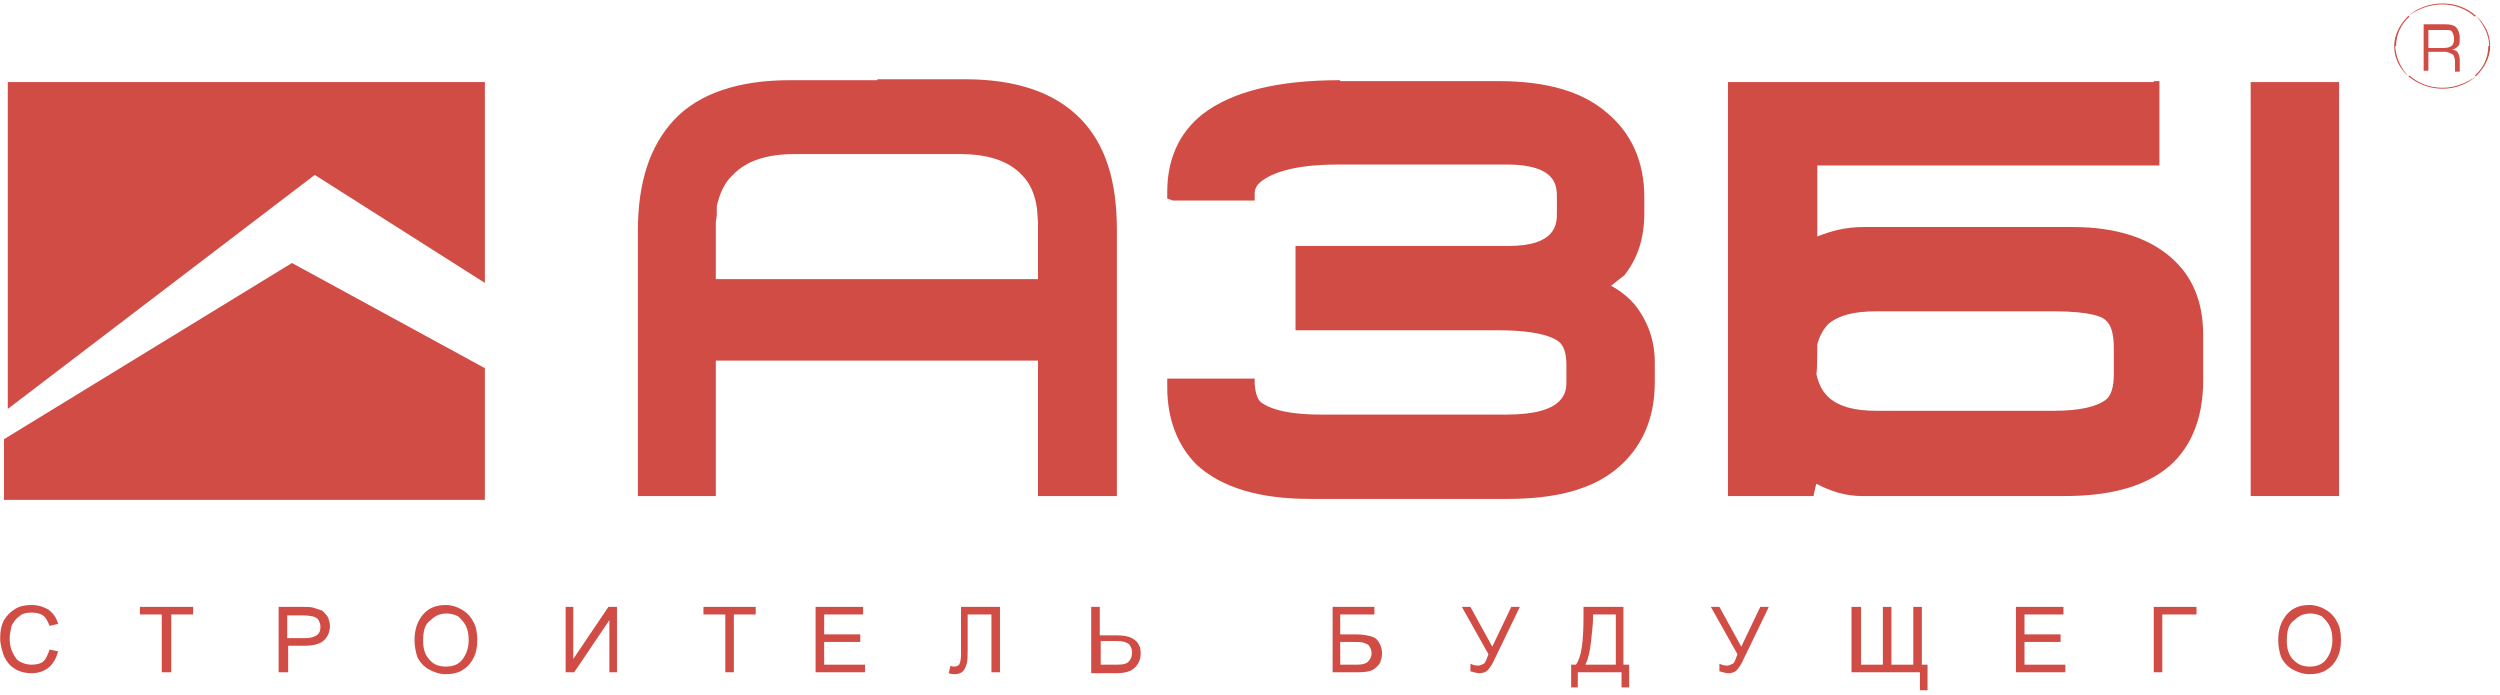 <svg width="205" height="57" viewBox="0 0 205 57" fill="none" xmlns="http://www.w3.org/2000/svg">
<path fill-rule="evenodd" clip-rule="evenodd" d="M39.759 40.987H0.326V36.016L23.939 21.567L39.759 30.19V40.987Z" fill="#D04C44"/>
<path fill-rule="evenodd" clip-rule="evenodd" d="M0.638 6.73H39.759V23.198L25.81 14.343L0.638 33.53V6.73Z" fill="#D04C44"/>
<path d="M71.945 6.575H64.775C60.567 6.575 57.294 7.663 55.268 9.838C53.319 11.935 52.306 14.887 52.306 18.926V40.676H58.697C58.697 40.676 58.697 30.578 58.697 29.568C59.632 29.568 84.102 29.568 85.115 29.568C85.115 30.5 85.115 40.676 85.115 40.676H91.583V18.849C91.583 14.809 90.648 11.857 88.622 9.76C86.518 7.585 83.323 6.498 79.115 6.498H71.945V6.575ZM58.775 17.683V16.907C59.008 15.897 59.398 14.965 60.099 14.343C61.19 13.178 62.905 12.634 65.165 12.634H78.725C80.985 12.634 82.699 13.178 83.79 14.343C84.492 15.042 84.881 15.975 85.037 17.14L85.115 18.227C85.115 18.227 85.115 22.033 85.115 22.888C84.18 22.888 59.71 22.888 58.697 22.888C58.697 22.033 58.697 18.227 58.697 18.227C58.697 18.149 58.775 17.683 58.775 17.683Z" fill="#D04C44"/>
<path d="M191.335 6.73H184.555V40.676H191.803V6.73H191.335Z" fill="#D04C44"/>
<path d="M176.606 6.731H141.693V40.676H148.707C148.707 40.676 148.863 39.9 148.941 39.667C150.11 40.288 151.357 40.676 152.681 40.676H169.281C172.866 40.676 175.593 39.977 177.541 38.501C179.568 36.948 180.659 34.462 180.659 31.2V27.471C180.659 24.752 179.801 22.655 178.009 21.101C176.139 19.47 173.411 18.616 169.982 18.616H152.837C151.357 18.616 150.188 18.926 149.019 19.392C149.019 18.305 149.019 14.421 149.019 13.566C149.954 13.566 177.074 13.566 177.074 13.566V6.653H176.606V6.731ZM149.019 28.248C149.174 27.626 149.486 27.005 149.954 26.539C150.811 25.84 152.058 25.529 153.85 25.529H168.423C171.463 25.529 172.398 25.995 172.632 26.228C173.099 26.616 173.333 27.316 173.333 28.558V30.733C173.333 31.743 173.099 32.442 172.71 32.753C171.93 33.375 170.45 33.685 168.423 33.685H153.85C150.032 33.685 149.252 32.054 148.941 30.656C149.019 30.578 149.019 28.248 149.019 28.248Z" fill="#D04C44"/>
<path d="M109.897 6.575C104.754 6.575 101.013 7.507 98.597 9.372C96.649 10.925 95.714 13.1 95.714 15.741V16.285L96.181 16.441H102.883V15.897C102.883 15.586 102.961 15.198 103.507 14.809C104.676 13.955 106.78 13.489 109.741 13.489H123.535C127.666 13.489 127.666 15.275 127.666 16.207V17.45C127.666 18.305 127.666 20.169 123.691 20.169H106.234V27.083H122.834C126.263 27.083 127.432 27.704 127.821 28.015C128.211 28.325 128.445 28.947 128.445 29.879V31.277C128.445 32.054 128.445 33.996 123.535 33.996H108.339C105.143 33.996 103.974 33.375 103.507 33.064C103.117 32.831 102.961 32.287 102.883 31.51V31.044H95.714V31.743C95.714 34.384 96.571 36.559 98.13 38.113C100.156 39.977 103.273 40.91 107.403 40.91H123.613C127.588 40.91 130.471 40.133 132.497 38.502C134.601 36.792 135.692 34.384 135.692 31.355V29.724C135.692 27.937 135.147 26.384 134.056 24.985C133.588 24.442 132.965 23.898 132.108 23.432C132.575 23.043 133.199 22.577 133.199 22.577C134.29 21.179 134.835 19.548 134.835 17.45V16.207C134.835 13.178 133.744 10.848 131.64 9.139C129.692 7.507 126.808 6.653 122.912 6.653H109.897V6.575Z" fill="#D04C44"/>
<path d="M200.453 4.245H199.128V5.798H198.739V1.992H200.531C200.921 1.992 201.232 2.07 201.388 2.225C201.544 2.381 201.7 2.691 201.7 3.08C201.7 3.39 201.7 3.623 201.622 3.701C201.544 3.857 201.31 4.012 201.077 4.09C201.31 4.09 201.466 4.167 201.544 4.323C201.622 4.478 201.7 4.633 201.7 4.866V5.876H201.31V5.022C201.31 4.789 201.232 4.633 201.154 4.478C200.843 4.323 200.687 4.245 200.453 4.245ZM199.128 3.934H200.375C200.687 3.934 200.921 3.857 200.999 3.779C201.154 3.701 201.232 3.468 201.232 3.235C201.232 2.924 201.154 2.769 201.077 2.614C200.999 2.458 200.765 2.458 200.531 2.458H199.128V3.934Z" fill="#D04C44"/>
<path d="M200.297 0.283V0.361V0.283ZM200.297 0.283C201.388 0.283 202.323 0.672 203.025 1.293L202.947 1.371C202.246 0.749 201.31 0.361 200.219 0.361V0.283H200.297ZM203.025 1.293C203.726 1.914 204.194 2.769 204.194 3.779H204.116C204.116 2.847 203.648 1.992 203.025 1.293ZM204.194 3.779H204.116H204.194ZM204.194 3.779H204.116H204.194ZM204.194 3.779C204.194 4.711 203.726 5.565 203.025 6.265L202.947 6.187C203.648 5.565 204.038 4.711 204.038 3.779H204.194ZM203.025 6.265C202.323 6.886 201.388 7.274 200.297 7.274V7.197C201.31 7.197 202.246 6.808 203.025 6.265ZM200.297 7.274V7.197V7.274ZM200.297 7.274V7.197V7.274ZM200.297 7.274C199.206 7.274 198.271 6.886 197.492 6.265L197.57 6.187C198.271 6.808 199.206 7.197 200.297 7.197V7.274ZM197.492 6.265C196.79 5.643 196.323 4.789 196.323 3.779H196.401C196.479 4.789 196.868 5.565 197.492 6.265ZM196.323 3.779H196.401H196.323ZM196.323 3.779H196.401H196.323ZM196.323 3.779C196.323 2.847 196.79 1.992 197.492 1.293L197.57 1.371C196.868 1.992 196.479 2.847 196.479 3.779H196.323ZM197.492 1.293C198.193 0.672 199.206 0.283 200.297 0.283V0.361C199.206 0.361 198.271 0.749 197.492 1.293ZM200.297 0.283V0.361V0.283Z" fill="#D04C44"/>
<path d="M4.067 53.261L4.768 53.416C4.612 53.96 4.379 54.426 3.989 54.737C3.599 55.047 3.132 55.203 2.586 55.203C2.041 55.203 1.495 55.047 1.183 54.814C0.794 54.581 0.56 54.271 0.326 53.805C0.17 53.339 0.014 52.872 0.014 52.329C0.014 51.785 0.092 51.319 0.326 50.853C0.56 50.464 0.872 50.154 1.261 49.921C1.651 49.688 2.119 49.61 2.586 49.61C3.132 49.61 3.599 49.765 3.989 49.998C4.379 50.309 4.612 50.62 4.768 51.163L4.067 51.319C3.911 50.93 3.755 50.62 3.521 50.464C3.288 50.309 2.976 50.231 2.586 50.231C2.197 50.231 1.807 50.309 1.573 50.542C1.261 50.775 1.106 51.008 0.95 51.319C0.872 51.63 0.794 52.018 0.794 52.329C0.794 52.795 0.872 53.183 1.028 53.494C1.183 53.804 1.339 54.115 1.651 54.271C1.963 54.426 2.274 54.504 2.586 54.504C2.976 54.504 3.366 54.426 3.599 54.193C3.755 54.038 3.911 53.727 4.067 53.261Z" fill="#D04C44"/>
<path d="M13.263 55.125V50.387H11.47V49.765H15.835V50.387H14.042V55.125H13.263Z" fill="#D04C44"/>
<path d="M22.848 55.125V49.765H24.875C25.264 49.765 25.498 49.765 25.732 49.843C25.965 49.92 26.199 49.998 26.433 50.076C26.589 50.231 26.745 50.387 26.901 50.62C26.979 50.853 27.056 51.086 27.056 51.319C27.056 51.785 26.901 52.173 26.589 52.484C26.277 52.795 25.732 52.95 25.03 52.95H23.628V55.125H22.848ZM23.55 52.329H24.952C25.42 52.329 25.732 52.251 25.965 52.096C26.199 51.94 26.277 51.707 26.277 51.396C26.277 51.163 26.199 51.008 26.121 50.853C26.043 50.697 25.888 50.62 25.654 50.542C25.498 50.542 25.342 50.464 24.952 50.464H23.55V52.329Z" fill="#D04C44"/>
<path d="M33.992 52.484C33.992 51.63 34.226 50.93 34.694 50.387C35.161 49.843 35.785 49.61 36.564 49.61C37.032 49.61 37.499 49.765 37.889 49.998C38.279 50.231 38.59 50.542 38.824 51.008C39.058 51.397 39.136 51.94 39.136 52.484C39.136 53.028 39.058 53.494 38.824 53.96C38.59 54.426 38.279 54.737 37.889 54.97C37.499 55.203 37.032 55.281 36.564 55.281C36.019 55.281 35.629 55.125 35.161 54.892C34.772 54.659 34.46 54.348 34.226 53.882C34.07 53.416 33.992 52.95 33.992 52.484ZM34.694 52.562C34.694 53.183 34.85 53.727 35.239 54.115C35.551 54.504 36.019 54.659 36.564 54.659C37.11 54.659 37.577 54.504 37.889 54.115C38.201 53.727 38.434 53.183 38.434 52.484C38.434 52.018 38.356 51.63 38.201 51.319C38.045 51.008 37.811 50.775 37.577 50.542C37.266 50.387 36.954 50.309 36.642 50.309C36.096 50.309 35.707 50.464 35.317 50.853C34.85 51.163 34.694 51.707 34.694 52.562Z" fill="#D04C44"/>
<path d="M46.383 49.765H47.007V54.038L49.89 49.765H50.592V55.125H49.968V50.853L47.085 55.125H46.383V49.765Z" fill="#D04C44"/>
<path d="M59.476 55.125V50.387H57.683V49.765H61.97V50.387H60.177V55.125H59.476Z" fill="#D04C44"/>
<path d="M66.879 55.125V49.765H70.776V50.387H67.581V52.018H70.542V52.639H67.581V54.504H70.932V55.125H66.879Z" fill="#D04C44"/>
<path d="M78.647 49.765H81.998V55.125H81.297V50.387H79.348V53.183C79.348 53.727 79.348 54.193 79.27 54.426C79.192 54.659 79.115 54.892 78.959 55.047C78.803 55.203 78.569 55.28 78.335 55.28C78.179 55.28 78.023 55.28 77.79 55.203L77.945 54.581C78.023 54.659 78.179 54.659 78.257 54.659C78.413 54.659 78.569 54.581 78.647 54.504C78.725 54.348 78.803 54.115 78.803 53.649V49.765H78.647Z" fill="#D04C44"/>
<path d="M89.479 49.765H90.181V52.096H91.505C92.129 52.096 92.519 52.173 92.83 52.329C93.064 52.484 93.298 52.639 93.376 52.872C93.532 53.105 93.532 53.338 93.532 53.649C93.532 54.038 93.376 54.426 93.064 54.737C92.752 55.047 92.285 55.203 91.505 55.203H89.479V49.765ZM90.259 54.504H91.583C92.129 54.504 92.441 54.426 92.597 54.193C92.752 54.038 92.83 53.804 92.83 53.494C92.83 53.261 92.752 53.105 92.674 52.95C92.597 52.795 92.441 52.717 92.207 52.639C91.973 52.562 91.661 52.562 91.194 52.562H90.259V54.504Z" fill="#D04C44"/>
<path d="M109.196 49.765H112.703V50.387H109.897V52.018H111.222C111.69 52.018 112.079 52.096 112.391 52.173C112.703 52.251 112.937 52.406 113.092 52.717C113.248 52.95 113.326 53.261 113.326 53.571C113.326 53.882 113.248 54.115 113.17 54.348C113.014 54.581 112.859 54.737 112.625 54.892C112.391 55.047 112.001 55.125 111.378 55.125H109.274V49.765H109.196ZM109.897 54.504H111.3C111.69 54.504 112.001 54.426 112.157 54.27C112.313 54.115 112.469 53.882 112.469 53.571C112.469 53.338 112.391 53.183 112.313 53.028C112.235 52.872 112.079 52.795 111.846 52.717C111.69 52.639 111.3 52.639 110.832 52.639H109.897V54.504Z" fill="#D04C44"/>
<path d="M119.872 49.765H120.574L122.366 53.028L123.925 49.765H124.626L122.6 53.96C122.366 54.504 122.132 54.814 121.977 54.97C121.821 55.125 121.587 55.203 121.275 55.203C121.119 55.203 120.886 55.125 120.574 55.047V54.426C120.73 54.504 120.963 54.581 121.197 54.581C121.353 54.581 121.509 54.504 121.665 54.426C121.821 54.348 121.899 54.038 122.054 53.649L119.872 49.765Z" fill="#D04C44"/>
<path d="M129.848 49.765H133.121V54.504H133.588V56.368H132.965V55.125H129.38V56.368H128.834V54.504H129.224C129.692 53.882 129.848 52.562 129.848 50.542V49.765ZM132.497 50.387H130.627V50.697C130.627 51.163 130.549 51.785 130.471 52.562C130.393 53.338 130.237 54.038 130.003 54.504H132.497V50.387Z" fill="#D04C44"/>
<path d="M140.29 49.765H140.992L142.784 53.028L144.343 49.765H145.044L143.018 53.96C142.784 54.504 142.55 54.814 142.394 54.97C142.239 55.125 142.005 55.203 141.693 55.203C141.537 55.203 141.303 55.125 140.992 55.047V54.426C141.148 54.504 141.381 54.581 141.615 54.581C141.771 54.581 141.927 54.504 142.083 54.426C142.239 54.348 142.317 54.038 142.472 53.649L140.29 49.765Z" fill="#D04C44"/>
<path d="M151.902 49.765H152.603V54.504H154.396V49.765H155.097V54.504H156.89V49.765H157.591V54.504H158.059V56.601H157.435V55.125H151.824V49.765H151.902Z" fill="#D04C44"/>
<path d="M165.306 55.125V49.765H169.203V50.387H166.008V52.018H168.969V52.639H166.008V54.504H169.359V55.125H165.306Z" fill="#D04C44"/>
<path d="M176.606 49.765H180.113V50.387H177.308V55.125H176.606V49.765Z" fill="#D04C44"/>
<path d="M186.815 52.484C186.815 51.63 187.049 50.93 187.517 50.387C187.984 49.843 188.608 49.61 189.387 49.61C189.854 49.61 190.322 49.765 190.712 49.998C191.101 50.231 191.413 50.542 191.647 51.008C191.881 51.397 191.959 51.94 191.959 52.484C191.959 53.028 191.881 53.494 191.647 53.96C191.413 54.426 191.101 54.737 190.712 54.97C190.322 55.203 189.854 55.281 189.387 55.281C188.841 55.281 188.452 55.125 187.984 54.892C187.594 54.659 187.283 54.348 187.049 53.882C186.893 53.416 186.815 52.95 186.815 52.484ZM187.517 52.562C187.517 53.183 187.672 53.727 188.062 54.115C188.452 54.504 188.841 54.659 189.387 54.659C189.932 54.659 190.4 54.504 190.712 54.115C191.023 53.727 191.257 53.183 191.257 52.484C191.257 52.018 191.179 51.63 191.023 51.319C190.868 51.008 190.634 50.775 190.4 50.542C190.088 50.387 189.777 50.309 189.465 50.309C188.919 50.309 188.53 50.464 188.14 50.853C187.672 51.163 187.517 51.707 187.517 52.562Z" fill="#D04C44"/>
</svg>
